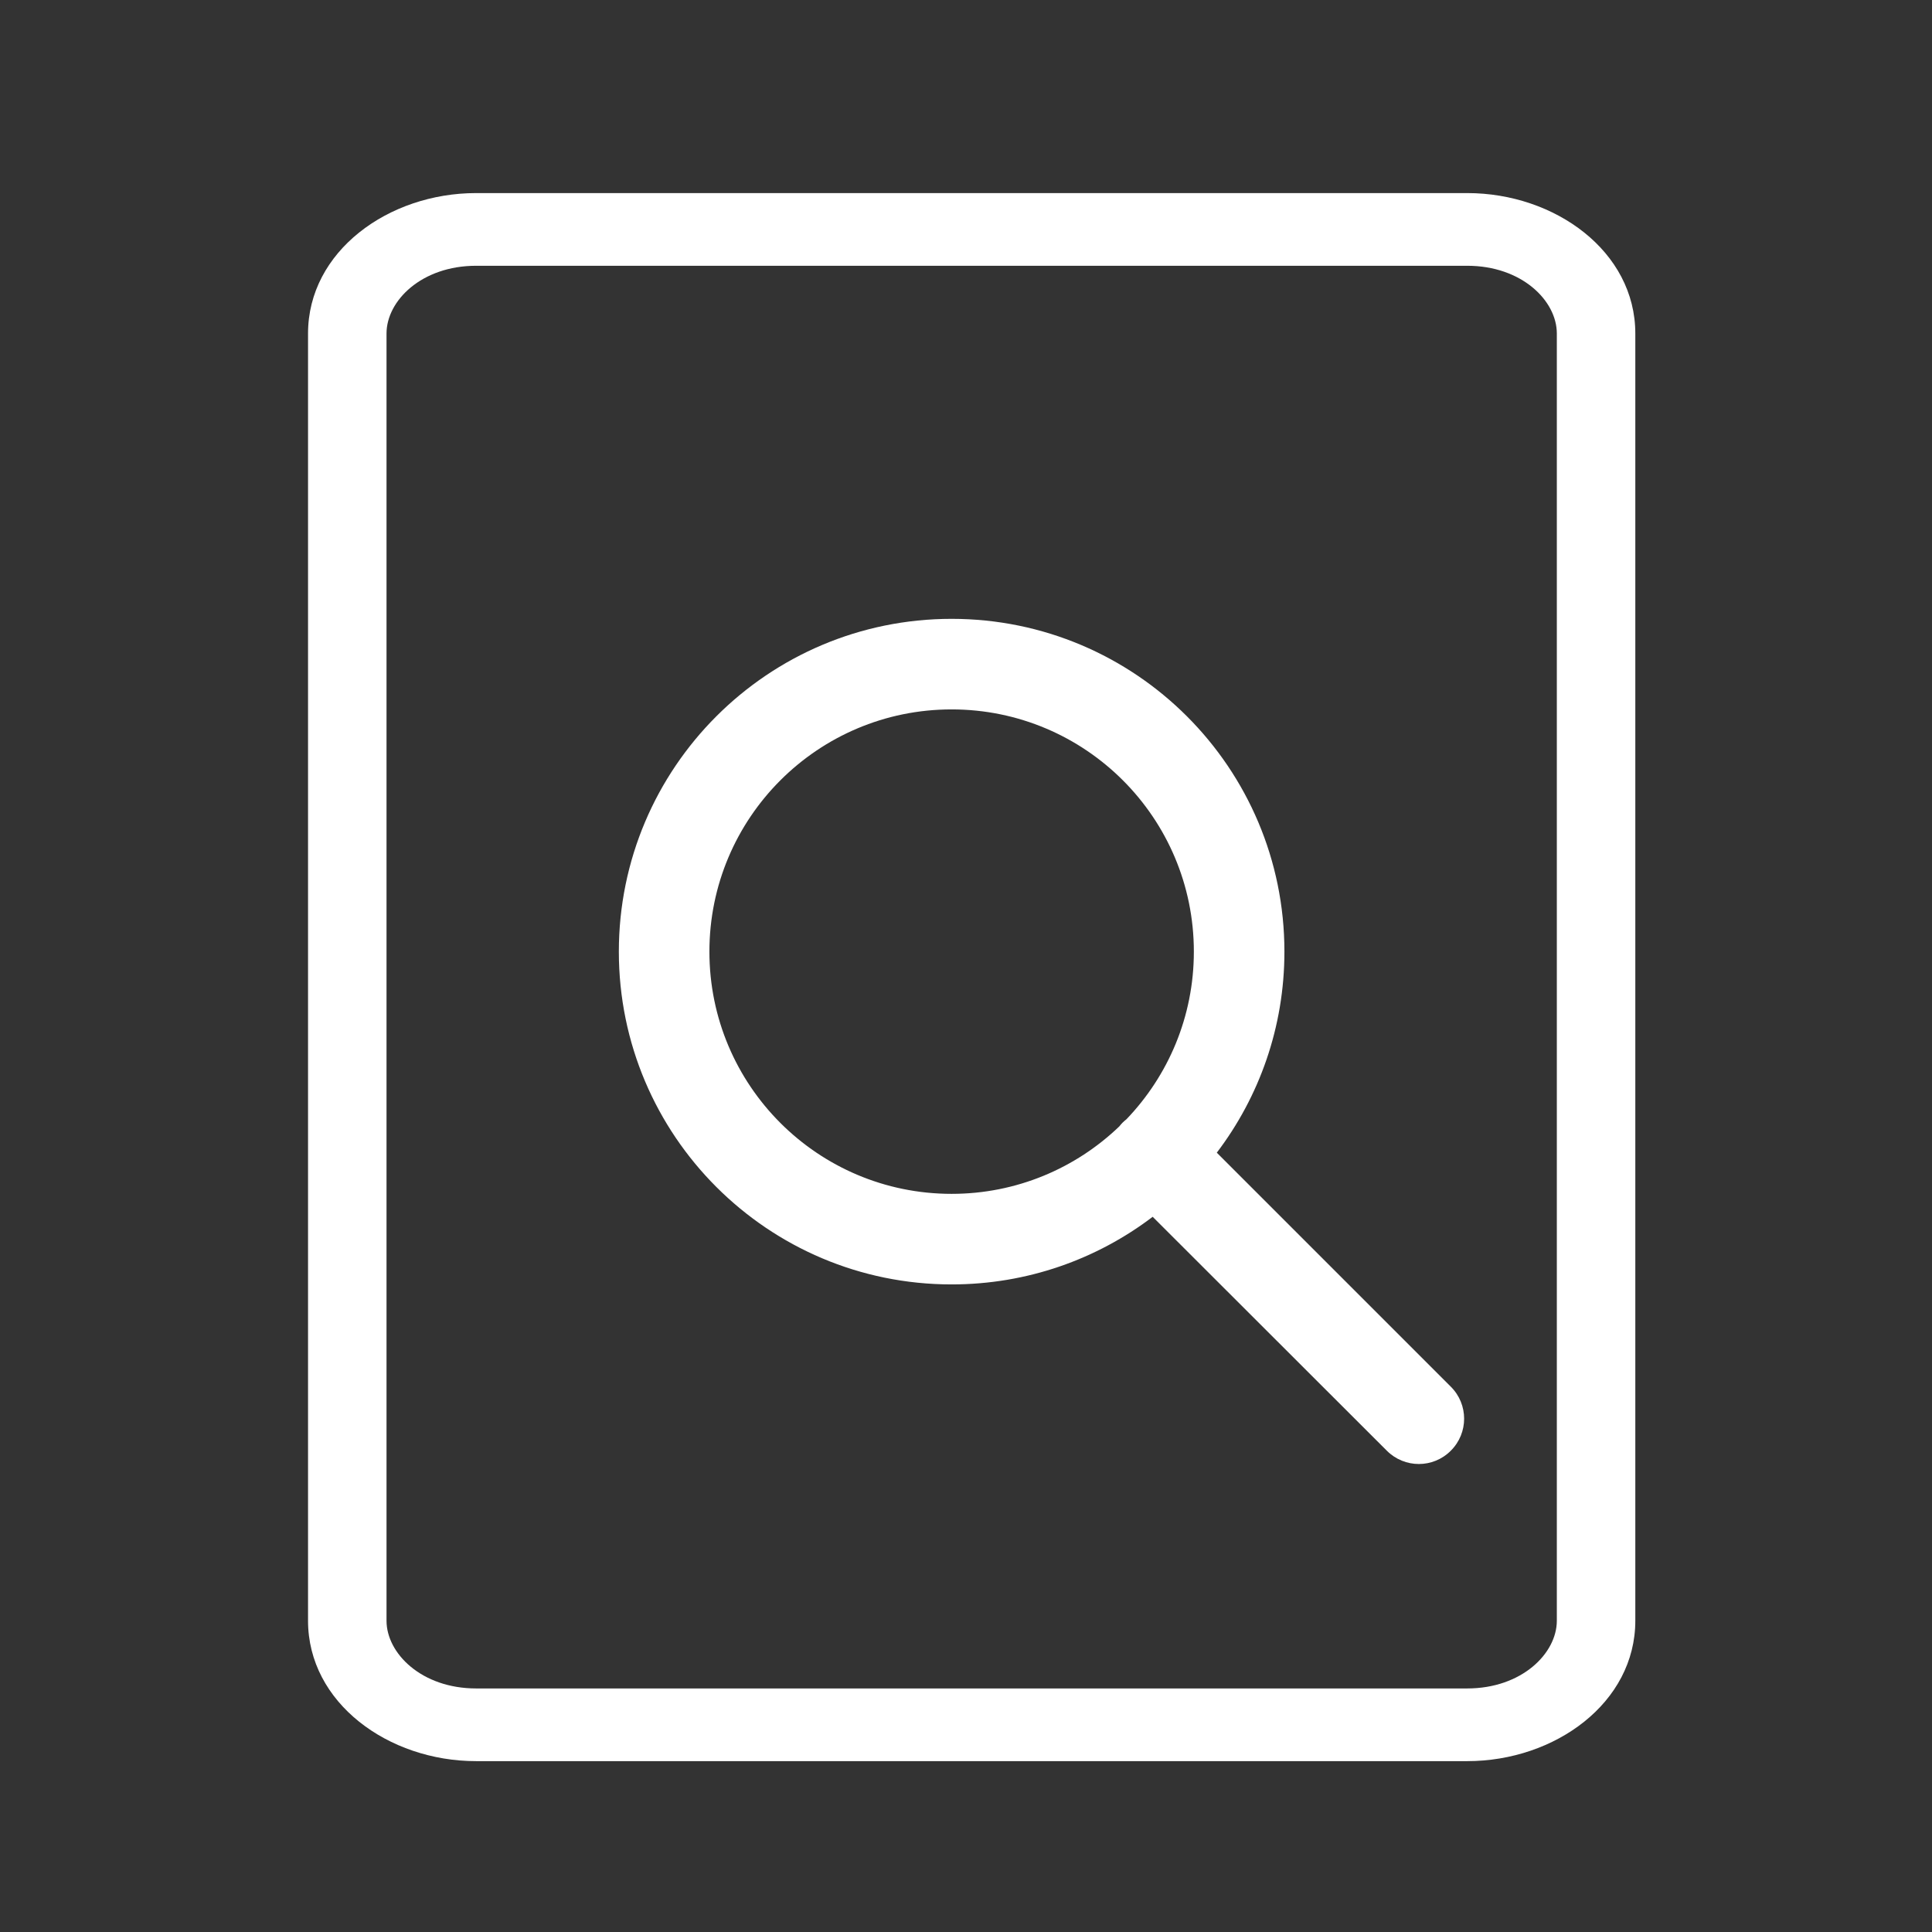 <svg width="16" height="16" viewBox="0 0 16 16" fill="none" xmlns="http://www.w3.org/2000/svg">
<rect x="0" y="0" width="16" height="16" fill="#333333" stroke="none"/>
<path d="M12.15 1.799H3.942C3.284 1.799 2.75 2.23 2.75 2.762V13.422C2.75 13.954 3.284 14.385 3.942 14.385H12.15C12.809 14.385 13.343 13.954 13.343 13.422V2.762C13.343 2.23 12.809 1.799 12.15 1.799ZM13.093 13.422C13.093 13.841 12.67 14.183 12.15 14.183H3.942C3.423 14.183 3 13.841 3 13.422V2.762C3 2.342 3.423 2.001 3.942 2.001H12.15C12.67 2.001 13.093 2.342 13.093 2.762V13.422Z" fill="white"/>
<path fill-rule="evenodd" clip-rule="evenodd" d="M2.551 2.762C2.551 2.082 3.216 1.599 3.943 1.599H12.151C12.878 1.599 13.543 2.082 13.543 2.762V13.422C13.543 14.102 12.878 14.585 12.151 14.585H3.943C3.216 14.585 2.551 14.102 2.551 13.422V2.762ZM3.943 2.201C3.492 2.201 3.201 2.49 3.201 2.762V13.422C3.201 13.693 3.492 13.983 3.943 13.983H12.151C12.602 13.983 12.893 13.693 12.893 13.422V2.762C12.893 2.49 12.602 2.201 12.151 2.201H3.943Z" fill="white"/>
<path fill-rule="evenodd" clip-rule="evenodd" d="M7.881 5.125C6.359 5.125 5.125 6.359 5.125 7.881C5.125 9.403 6.359 10.637 7.881 10.637C8.507 10.637 9.084 10.428 9.546 10.077L11.485 12.014C11.632 12.161 11.869 12.161 12.015 12.014C12.162 11.868 12.162 11.63 12.015 11.484L10.077 9.546C10.428 9.084 10.637 8.507 10.637 7.881C10.637 6.359 9.403 5.125 7.881 5.125ZM9.329 9.269C9.674 8.909 9.887 8.42 9.887 7.881C9.887 6.773 8.989 5.875 7.881 5.875C6.773 5.875 5.875 6.773 5.875 7.881C5.875 8.989 6.773 9.887 7.881 9.887C8.42 9.887 8.909 9.674 9.269 9.329C9.278 9.318 9.287 9.307 9.297 9.297C9.307 9.287 9.318 9.278 9.329 9.269Z" fill="white"/>
</svg>
